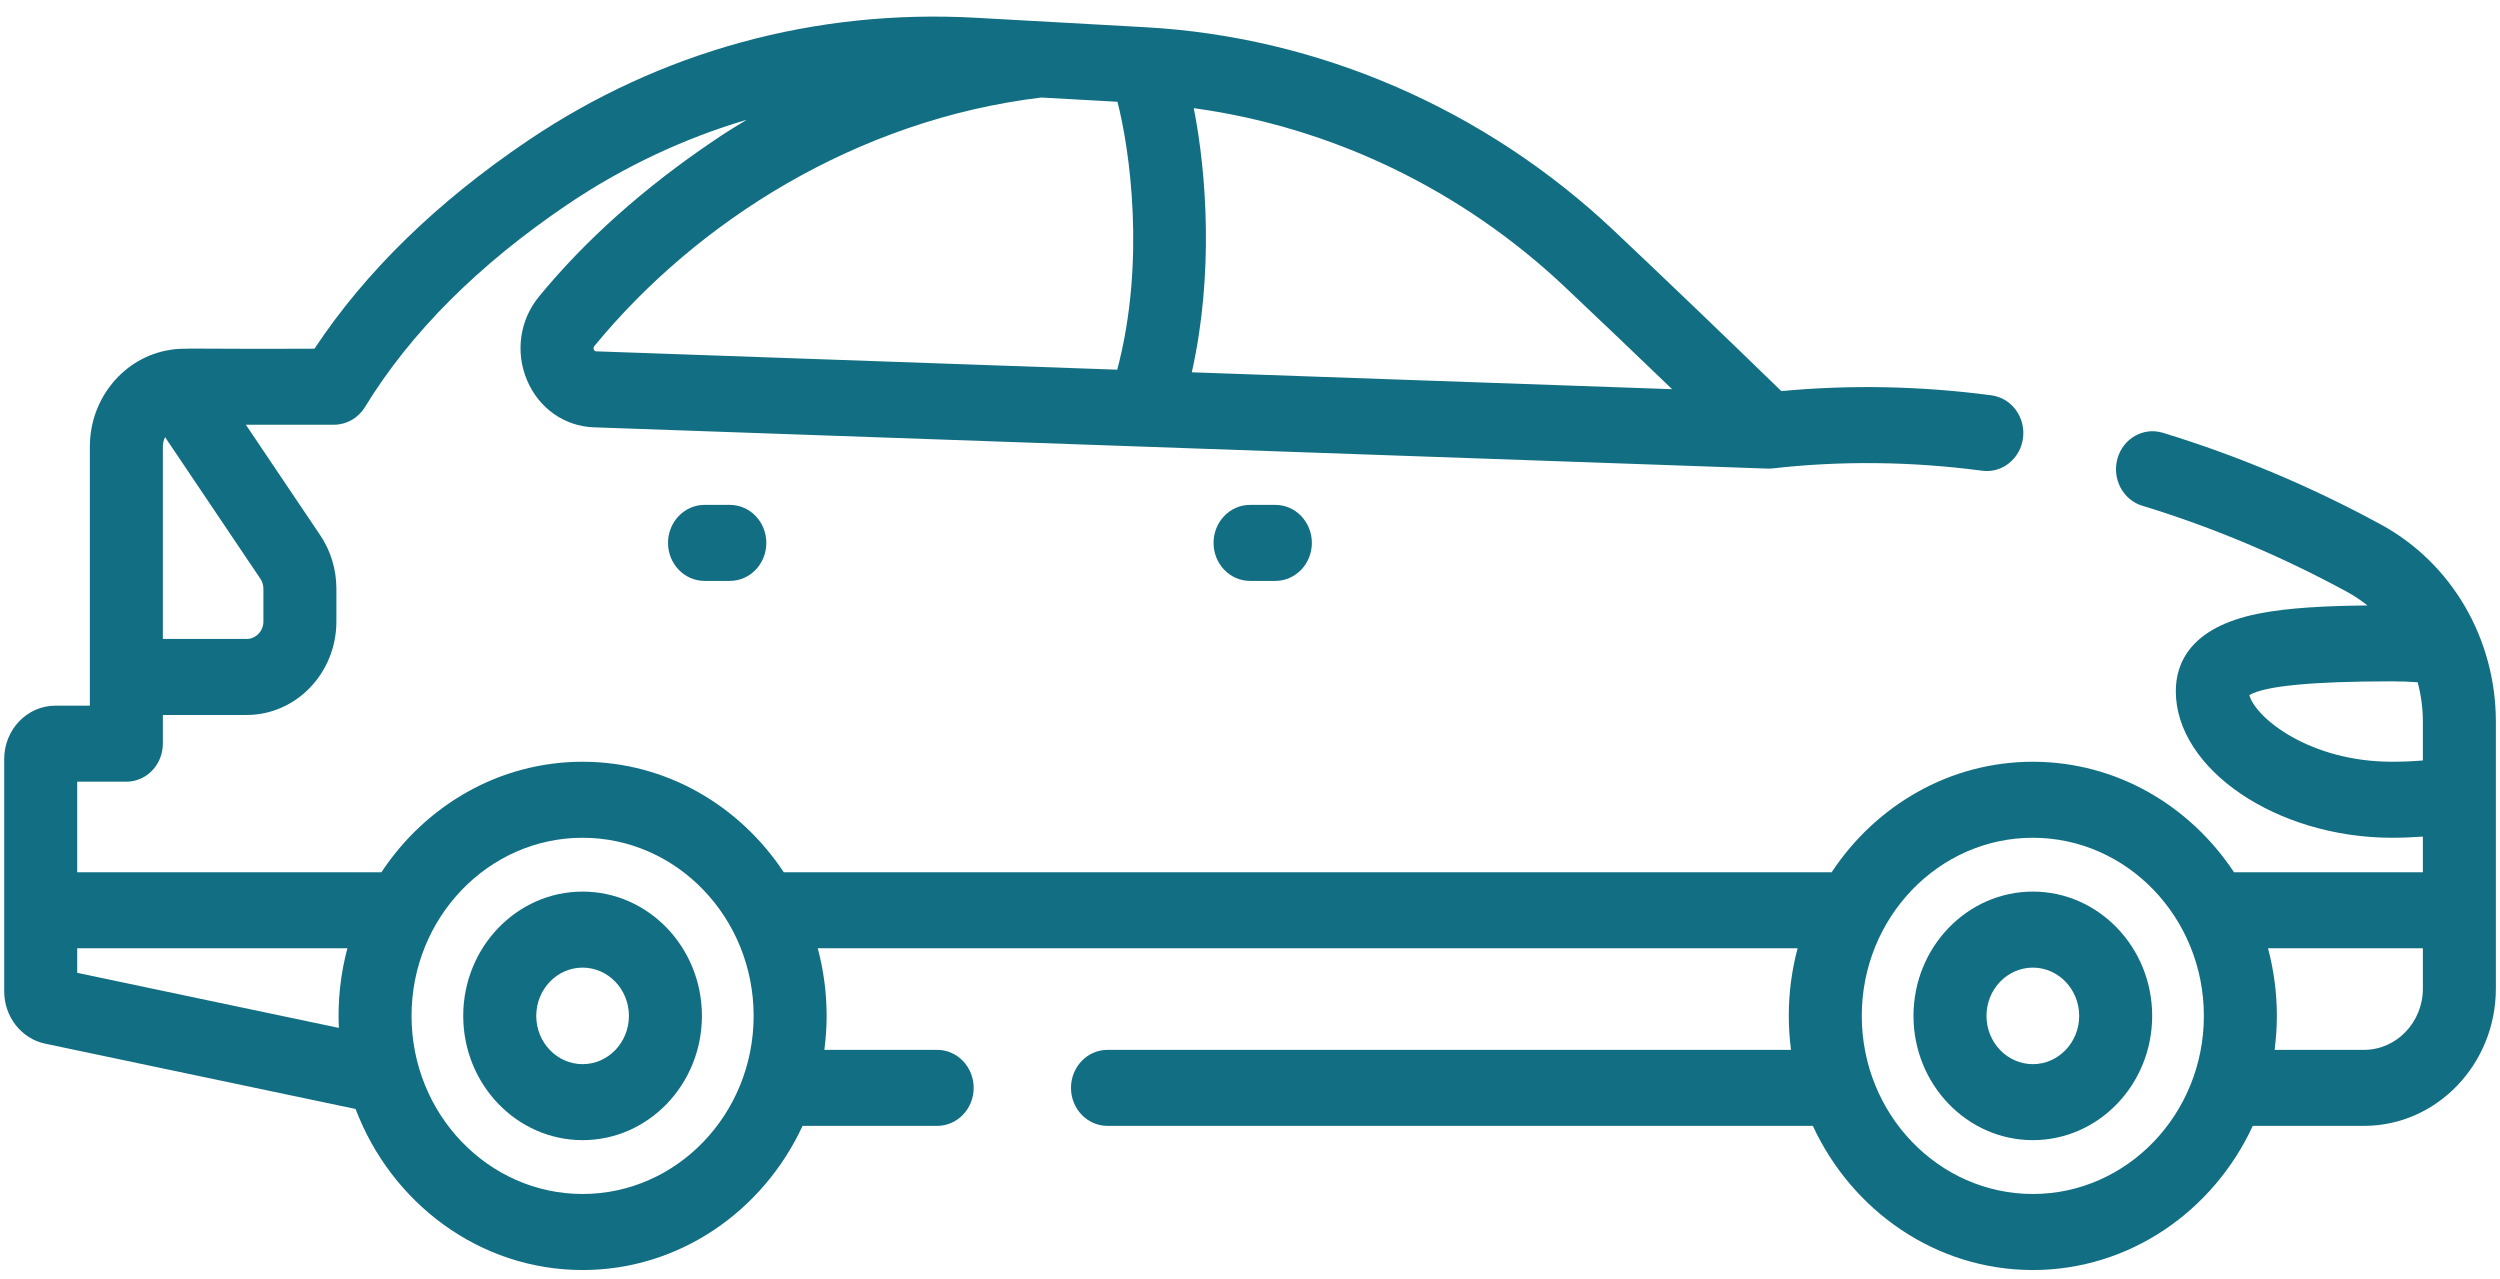 <svg width="86" height="44" viewBox="0 0 86 44" fill="none" xmlns="http://www.w3.org/2000/svg">
<path d="M81.899 18.041C79.495 16.733 76.971 15.672 74.399 14.887C73.733 14.685 73.036 15.081 72.841 15.774C72.646 16.467 73.027 17.194 73.693 17.397C76.108 18.134 78.478 19.13 80.737 20.359C80.987 20.495 81.22 20.653 81.439 20.827C80.069 20.841 78.72 20.901 77.675 21.112C75.338 21.583 74.848 22.82 74.848 23.775C74.848 26.462 78.323 28.819 82.284 28.819C82.643 28.819 82.997 28.804 83.347 28.779V30.005H76.849C75.335 27.712 72.798 26.204 69.929 26.204C67.06 26.204 64.524 27.712 63.009 30.005H26.961C25.446 27.712 22.91 26.204 20.041 26.204C17.172 26.204 14.635 27.712 13.121 30.005H2.656V26.89H4.347C5.04 26.89 5.602 26.304 5.602 25.582V24.595H8.484C10.187 24.595 11.572 23.153 11.572 21.379V20.254C11.572 19.59 11.379 18.951 11.013 18.408L8.457 14.61H11.493C11.922 14.61 12.322 14.382 12.553 14.005C14.119 11.443 16.466 9.096 19.529 7.029C21.445 5.736 23.516 4.764 25.686 4.12C25.304 4.348 24.928 4.585 24.559 4.835C22.161 6.453 20.136 8.259 18.541 10.202C17.878 11.01 17.721 12.113 18.131 13.082C18.538 14.045 19.418 14.665 20.429 14.7C20.429 14.7 60.819 16.121 60.831 16.121C60.843 16.121 60.855 16.12 60.867 16.12C60.902 16.119 60.936 16.118 60.969 16.114L60.974 16.114C63.327 15.845 65.754 15.872 68.189 16.193C68.878 16.285 69.506 15.776 69.593 15.06C69.68 14.344 69.193 13.69 68.505 13.599C66.073 13.278 63.645 13.23 61.278 13.454C59.297 11.529 57.36 9.672 55.513 7.928C51.087 3.753 45.369 1.27 39.412 0.937L33.568 0.611C28.04 0.304 22.713 1.764 18.163 4.835C15.033 6.947 12.566 9.353 10.819 11.995C6.643 12.014 6.272 11.955 5.831 12.039C4.282 12.289 3.091 13.684 3.091 15.367V23.273C3.091 23.278 3.09 23.283 3.09 23.288C3.09 23.293 3.091 23.298 3.091 23.303V24.275H1.906C0.935 24.275 0.145 25.097 0.145 26.107V34.107C0.145 34.978 0.74 35.734 1.557 35.903L12.232 38.149C13.461 41.389 16.497 43.689 20.041 43.689C23.369 43.689 26.251 41.661 27.608 38.73H32.239C32.932 38.73 33.494 38.145 33.494 37.423C33.494 36.701 32.932 36.115 32.239 36.115H28.358C28.408 35.733 28.436 35.343 28.436 34.947C28.436 34.141 28.328 33.361 28.131 32.62H61.838C61.641 33.361 61.534 34.141 61.534 34.947C61.534 35.343 61.562 35.733 61.611 36.115H38.098C37.404 36.115 36.842 36.701 36.842 37.423C36.842 38.145 37.404 38.73 38.098 38.73H62.362C63.719 41.661 66.601 43.689 69.929 43.689C73.257 43.689 76.139 41.661 77.496 38.73H81.321C83.823 38.73 85.858 36.611 85.858 34.006V24.835C85.858 21.971 84.341 19.368 81.899 18.041ZM20.429 12.028C20.4 11.961 20.432 11.922 20.449 11.901C23.976 7.607 29.484 4.117 35.821 3.355L38.44 3.501C38.858 5.111 39.422 8.988 38.433 12.717L20.514 12.086C20.485 12.085 20.452 12.084 20.429 12.028ZM57.521 13.388L40.998 12.807C41.755 9.438 41.508 5.961 41.066 3.721C45.796 4.368 50.272 6.512 53.827 9.866C55.024 10.996 56.26 12.175 57.521 13.388ZM9.061 20.254V21.379C9.061 21.711 8.802 21.98 8.484 21.98H5.602V15.366C5.602 15.248 5.631 15.137 5.678 15.037L8.957 19.909C9.025 20.01 9.061 20.129 9.061 20.254ZM2.656 33.466V32.62H11.95C11.712 33.518 11.614 34.428 11.656 35.36L2.656 33.466ZM20.041 41.073C16.797 41.073 14.157 38.325 14.157 34.946C14.157 31.568 16.797 28.819 20.041 28.819C23.285 28.819 25.925 31.568 25.925 34.946C25.925 38.325 23.285 41.073 20.041 41.073ZM82.284 26.204C79.446 26.204 77.586 24.689 77.378 23.911C77.898 23.597 79.546 23.438 82.284 23.438C82.581 23.438 82.876 23.449 83.167 23.469C83.285 23.906 83.347 24.365 83.347 24.834V26.16C82.999 26.189 82.644 26.204 82.284 26.204ZM69.929 41.073C66.685 41.073 64.045 38.325 64.045 34.946C64.045 31.568 66.685 28.819 69.929 28.819C73.173 28.819 75.813 31.568 75.813 34.946C75.813 38.325 73.173 41.073 69.929 41.073ZM81.321 36.115H78.247C78.296 35.732 78.324 35.343 78.324 34.946C78.324 34.141 78.216 33.361 78.02 32.62H83.347V34.006C83.347 35.169 82.438 36.115 81.321 36.115Z" fill="#126E82"/>
<path d="M20.041 30.671C17.777 30.671 15.935 32.589 15.935 34.946C15.935 37.304 17.777 39.221 20.041 39.221C22.305 39.221 24.146 37.304 24.146 34.946C24.146 32.589 22.305 30.671 20.041 30.671ZM20.041 36.607C19.162 36.607 18.447 35.862 18.447 34.947C18.447 34.031 19.162 33.286 20.041 33.286C20.92 33.286 21.635 34.031 21.635 34.947C21.635 35.862 20.92 36.607 20.041 36.607Z" fill="#126E82"/>
<path d="M69.93 30.671C67.666 30.671 65.824 32.589 65.824 34.946C65.824 37.304 67.666 39.221 69.93 39.221C72.193 39.221 74.035 37.304 74.035 34.946C74.035 32.589 72.193 30.671 69.93 30.671ZM69.93 36.607C69.05 36.607 68.335 35.862 68.335 34.947C68.335 34.031 69.05 33.286 69.93 33.286C70.809 33.286 71.524 34.031 71.524 34.947C71.524 35.862 70.809 36.607 69.93 36.607Z" fill="#126E82"/>
<path d="M43.002 17.368C42.308 17.368 41.746 17.953 41.746 18.676C41.746 19.398 42.308 19.983 43.002 19.983H43.872C44.566 19.983 45.128 19.398 45.128 18.676C45.128 17.953 44.566 17.368 43.872 17.368H43.002Z" fill="#126E82"/>
<path d="M24.236 17.368C23.543 17.368 22.98 17.953 22.98 18.676C22.98 19.398 23.543 19.983 24.236 19.983H25.107C25.8 19.983 26.362 19.398 26.362 18.676C26.362 17.953 25.8 17.368 25.107 17.368H24.236Z" fill="#126E82"/>
</svg>
